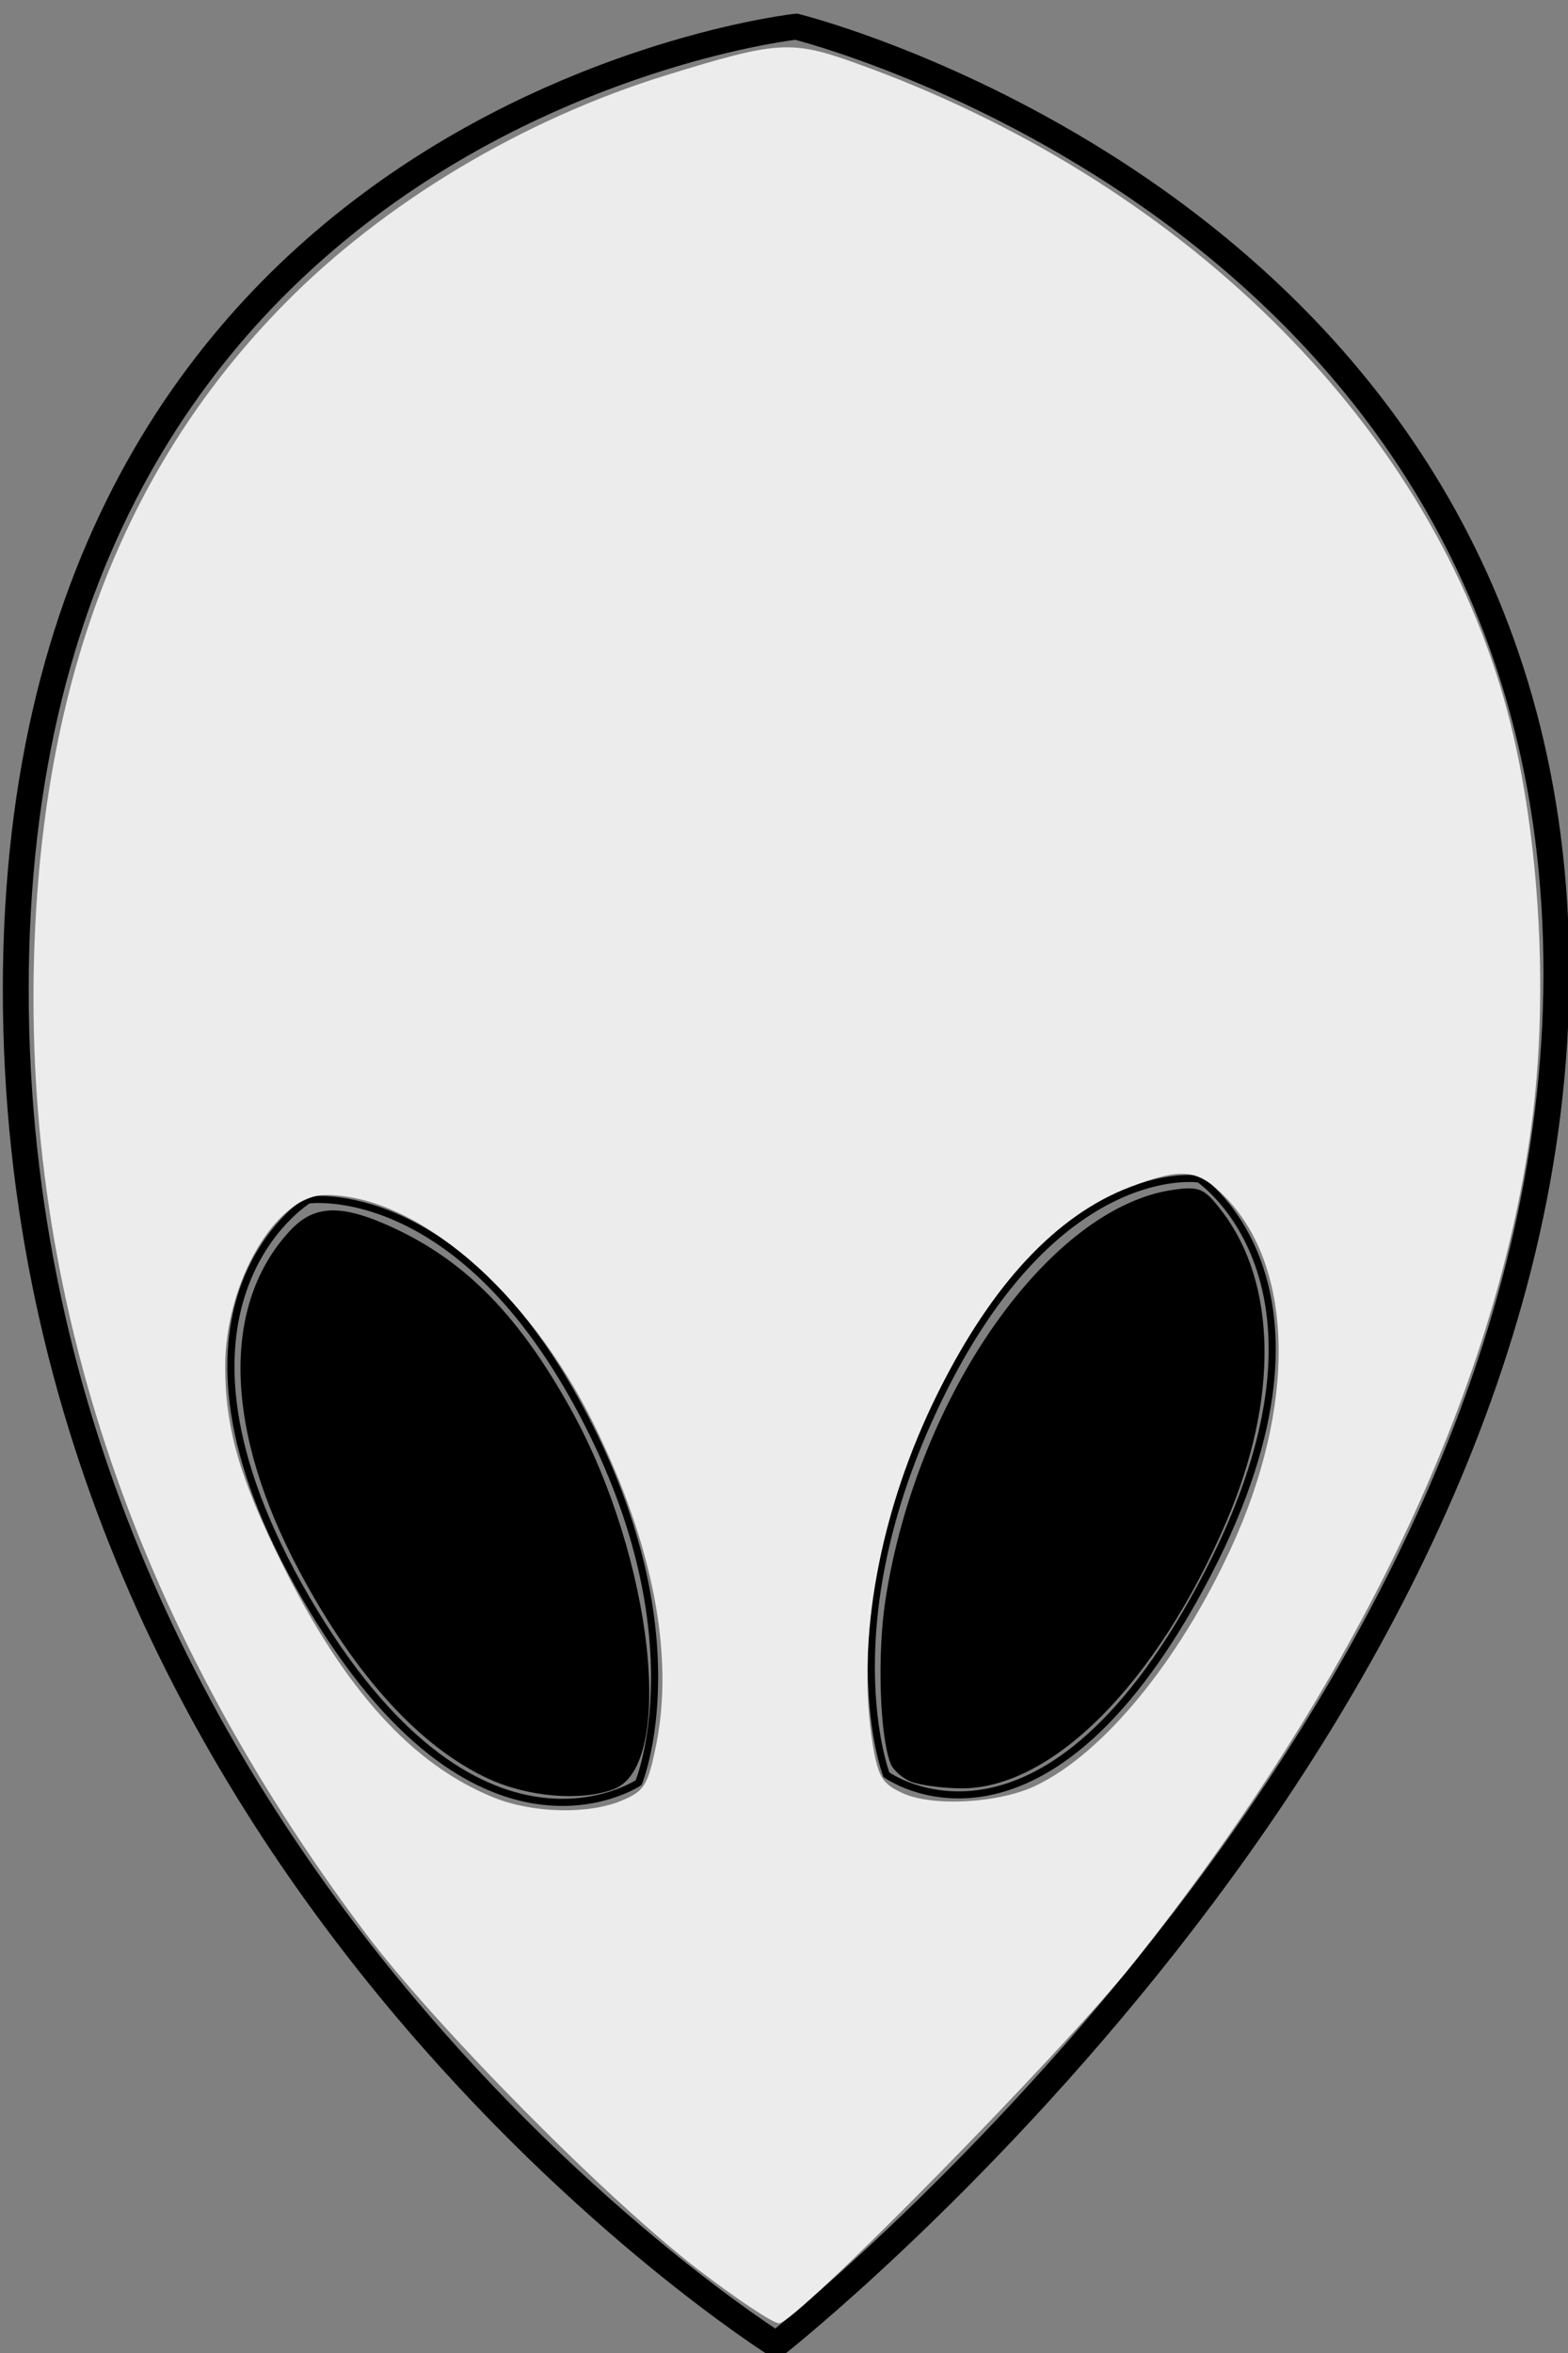 <?xml version="1.0" encoding="UTF-8" standalone="no"?>
<!-- Created with Inkscape (http://www.inkscape.org/) -->

<svg
   xmlns:dc="http://purl.org/dc/elements/1.1/"
   xmlns:cc="http://creativecommons.org/ns#"
   xmlns:rdf="http://www.w3.org/1999/02/22-rdf-syntax-ns#"
   xmlns:svg="http://www.w3.org/2000/svg"
   xmlns="http://www.w3.org/2000/svg"
   xmlns:sodipodi="http://sodipodi.sourceforge.net/DTD/sodipodi-0.dtd"
   xmlns:inkscape="http://www.inkscape.org/namespaces/inkscape"
   width="20mm"
   height="30mm"
   viewBox="0 0 20 30"
   version="1.1"
   id="svg177"
   inkscape:version="0.92.4 (5da689c313, 2019-01-14)"
   sodipodi:docname="maskShard.svg">
  <rect x="0" y="0" width="20" height="30" fill="#808080" stroke="none"/>
  <defs
     id="defs171" />
  <sodipodi:namedview
     id="base"
     pagecolor="#ffffff"
     bordercolor="#666666"
     borderopacity="1.0"
     inkscape:pageopacity="0.0"
     inkscape:pageshadow="2"
     inkscape:zoom="3.959798"
     inkscape:cx="133.00595"
     inkscape:cy="25.84396"
     inkscape:document-units="mm"
     inkscape:current-layer="layer1"
     showgrid="false"
     inkscape:window-width="1920"
     inkscape:window-height="1001"
     inkscape:window-x="-9"
     inkscape:window-y="-9"
     inkscape:window-maximized="1" />
  <g
     inkscape:label="Camada 1"
     inkscape:groupmode="layer"
     id="layer1"
     transform="translate(0,-267)">
    <path
       style="fill:none;stroke:#000000;stroke-width:0.33px;stroke-linecap:butt;stroke-linejoin:miter;stroke-opacity:1"
       d="m 10.154,267.34 c 0,0 9.698,2.39 9.698,12.06 0,9.669 -9.953,17.492 -9.953,17.492 0,0 -9.698,-6.084 -9.698,-17.275 0,-11.19 9.953,-12.277 9.953,-12.277 z"
       id="path200"
       inkscape:connector-curvature="0" />
    <path
       style="fill:none;stroke:#000000;stroke-width:0.091px;stroke-linecap:butt;stroke-linejoin:miter;stroke-opacity:1"
       d="m 3.933,282.299 c 0,0 1.873,-0.269 3.442,2.617 1.57,2.887 0.771,4.812 0.771,4.812 0,0 -2.065,1.386 -4.241,-2.348 -2.176,-3.734 0.028,-5.081 0.028,-5.081 z"
       id="path216"
       inkscape:connector-curvature="0" />
    <path
       style="fill:none;stroke:#000000;stroke-width:0.09px;stroke-linecap:butt;stroke-linejoin:miter;stroke-opacity:1"
       d="m 15.293,282.032 c 0,0 -1.772,-0.275 -3.257,2.676 -1.485,2.952 -0.73,4.919 -0.73,4.919 0,0 1.954,1.417 4.013,-2.401 2.058,-3.817 -0.026,-5.195 -0.026,-5.195 z"
       id="path216-0"
       inkscape:connector-curvature="0" />
    <path
       style="fill:#000000;stroke-width:0.357"
       d="m 23.493,85.572 c -3.282,-1.528 -6.377,-4.921 -9.056,-9.928 -3.649,-6.818 -3.817,-12.863 -0.456,-16.455 1.16,-1.24 2.481,-1.267 4.983,-0.102 3.482,1.621 6.046,4.252 8.539,8.762 3.92,7.091 5.039,17.091 2.04,18.231 -1.568,0.596 -4.141,0.38 -6.05,-0.509 z"
       id="path233"
       inkscape:connector-curvature="0"
       transform="matrix(0.265,0,0,0.265,0,267)" />
    <path
       style="fill:#000000;stroke-width:0.357"
       d="m 43.834,85.714 c -0.415,-0.168 -0.852,-0.561 -0.973,-0.875 -0.517,-1.347 -0.641,-5.234 -0.25,-7.81 1.5,-9.87 7.911,-18.988 13.916,-19.793 1.219,-0.164 1.449,-0.059 2.29,1.044 2.654,3.48 2.733,9.049 0.211,14.927 -3.349,7.805 -8.432,12.896 -12.814,12.835 -0.894,-0.012 -1.966,-0.16 -2.38,-0.327 z"
       id="path235"
       inkscape:connector-curvature="0"
       transform="matrix(0.265,0,0,0.265,0,267)" />
    <path
       style="fill:#ececec;stroke-width:0.357"
       d="M 33.641,109.223 C 29.229,105.845 20.963,97.494 17.597,93.014 6.276,77.947 0.909,61.688 1.685,44.814 2.268,32.139 6.189,22.261 13.657,14.655 18.469,9.753 25.164,5.744 32.106,3.606 c 5.324,-1.64 5.982,-1.681 9.089,-0.567 15.573,5.579 27.308,17.07 31.177,30.529 1.705,5.931 2.229,14.129 1.324,20.711 C 71.952,66.971 65.26,81.01 54.546,94.457 51.089,98.796 38.308,111.778 37.494,111.778 c -0.283,0 -2.017,-1.15 -3.853,-2.556 z M 29.925,86.631 c 1.08,-0.451 1.252,-0.723 1.64,-2.589 C 32.469,79.691 31.447,74.346 28.605,68.564 25.421,62.089 20.053,57.493 15.674,57.493 c -2.38,0 -4.836,4.195 -4.836,8.262 0,2.934 0.696,5.357 2.707,9.417 3.035,6.13 6.305,9.743 10.245,11.32 1.869,0.748 4.535,0.809 6.135,0.14 z m 19.945,-0.726 c 3.238,-1.555 6.859,-5.958 9.372,-11.398 3.158,-6.834 3.06,-13.483 -0.248,-16.896 -1.332,-1.374 -2.088,-1.456 -4.6,-0.502 -3.539,1.345 -6.609,4.623 -9.223,9.85 -2.835,5.668 -4.006,12.029 -3.145,17.08 0.25,1.466 0.464,1.802 1.429,2.238 1.465,0.662 4.647,0.478 6.417,-0.372 z"
       id="path237"
       inkscape:connector-curvature="0"
       transform="matrix(0.265,0,0,0.265,0,267)" />
  </g>
</svg>
